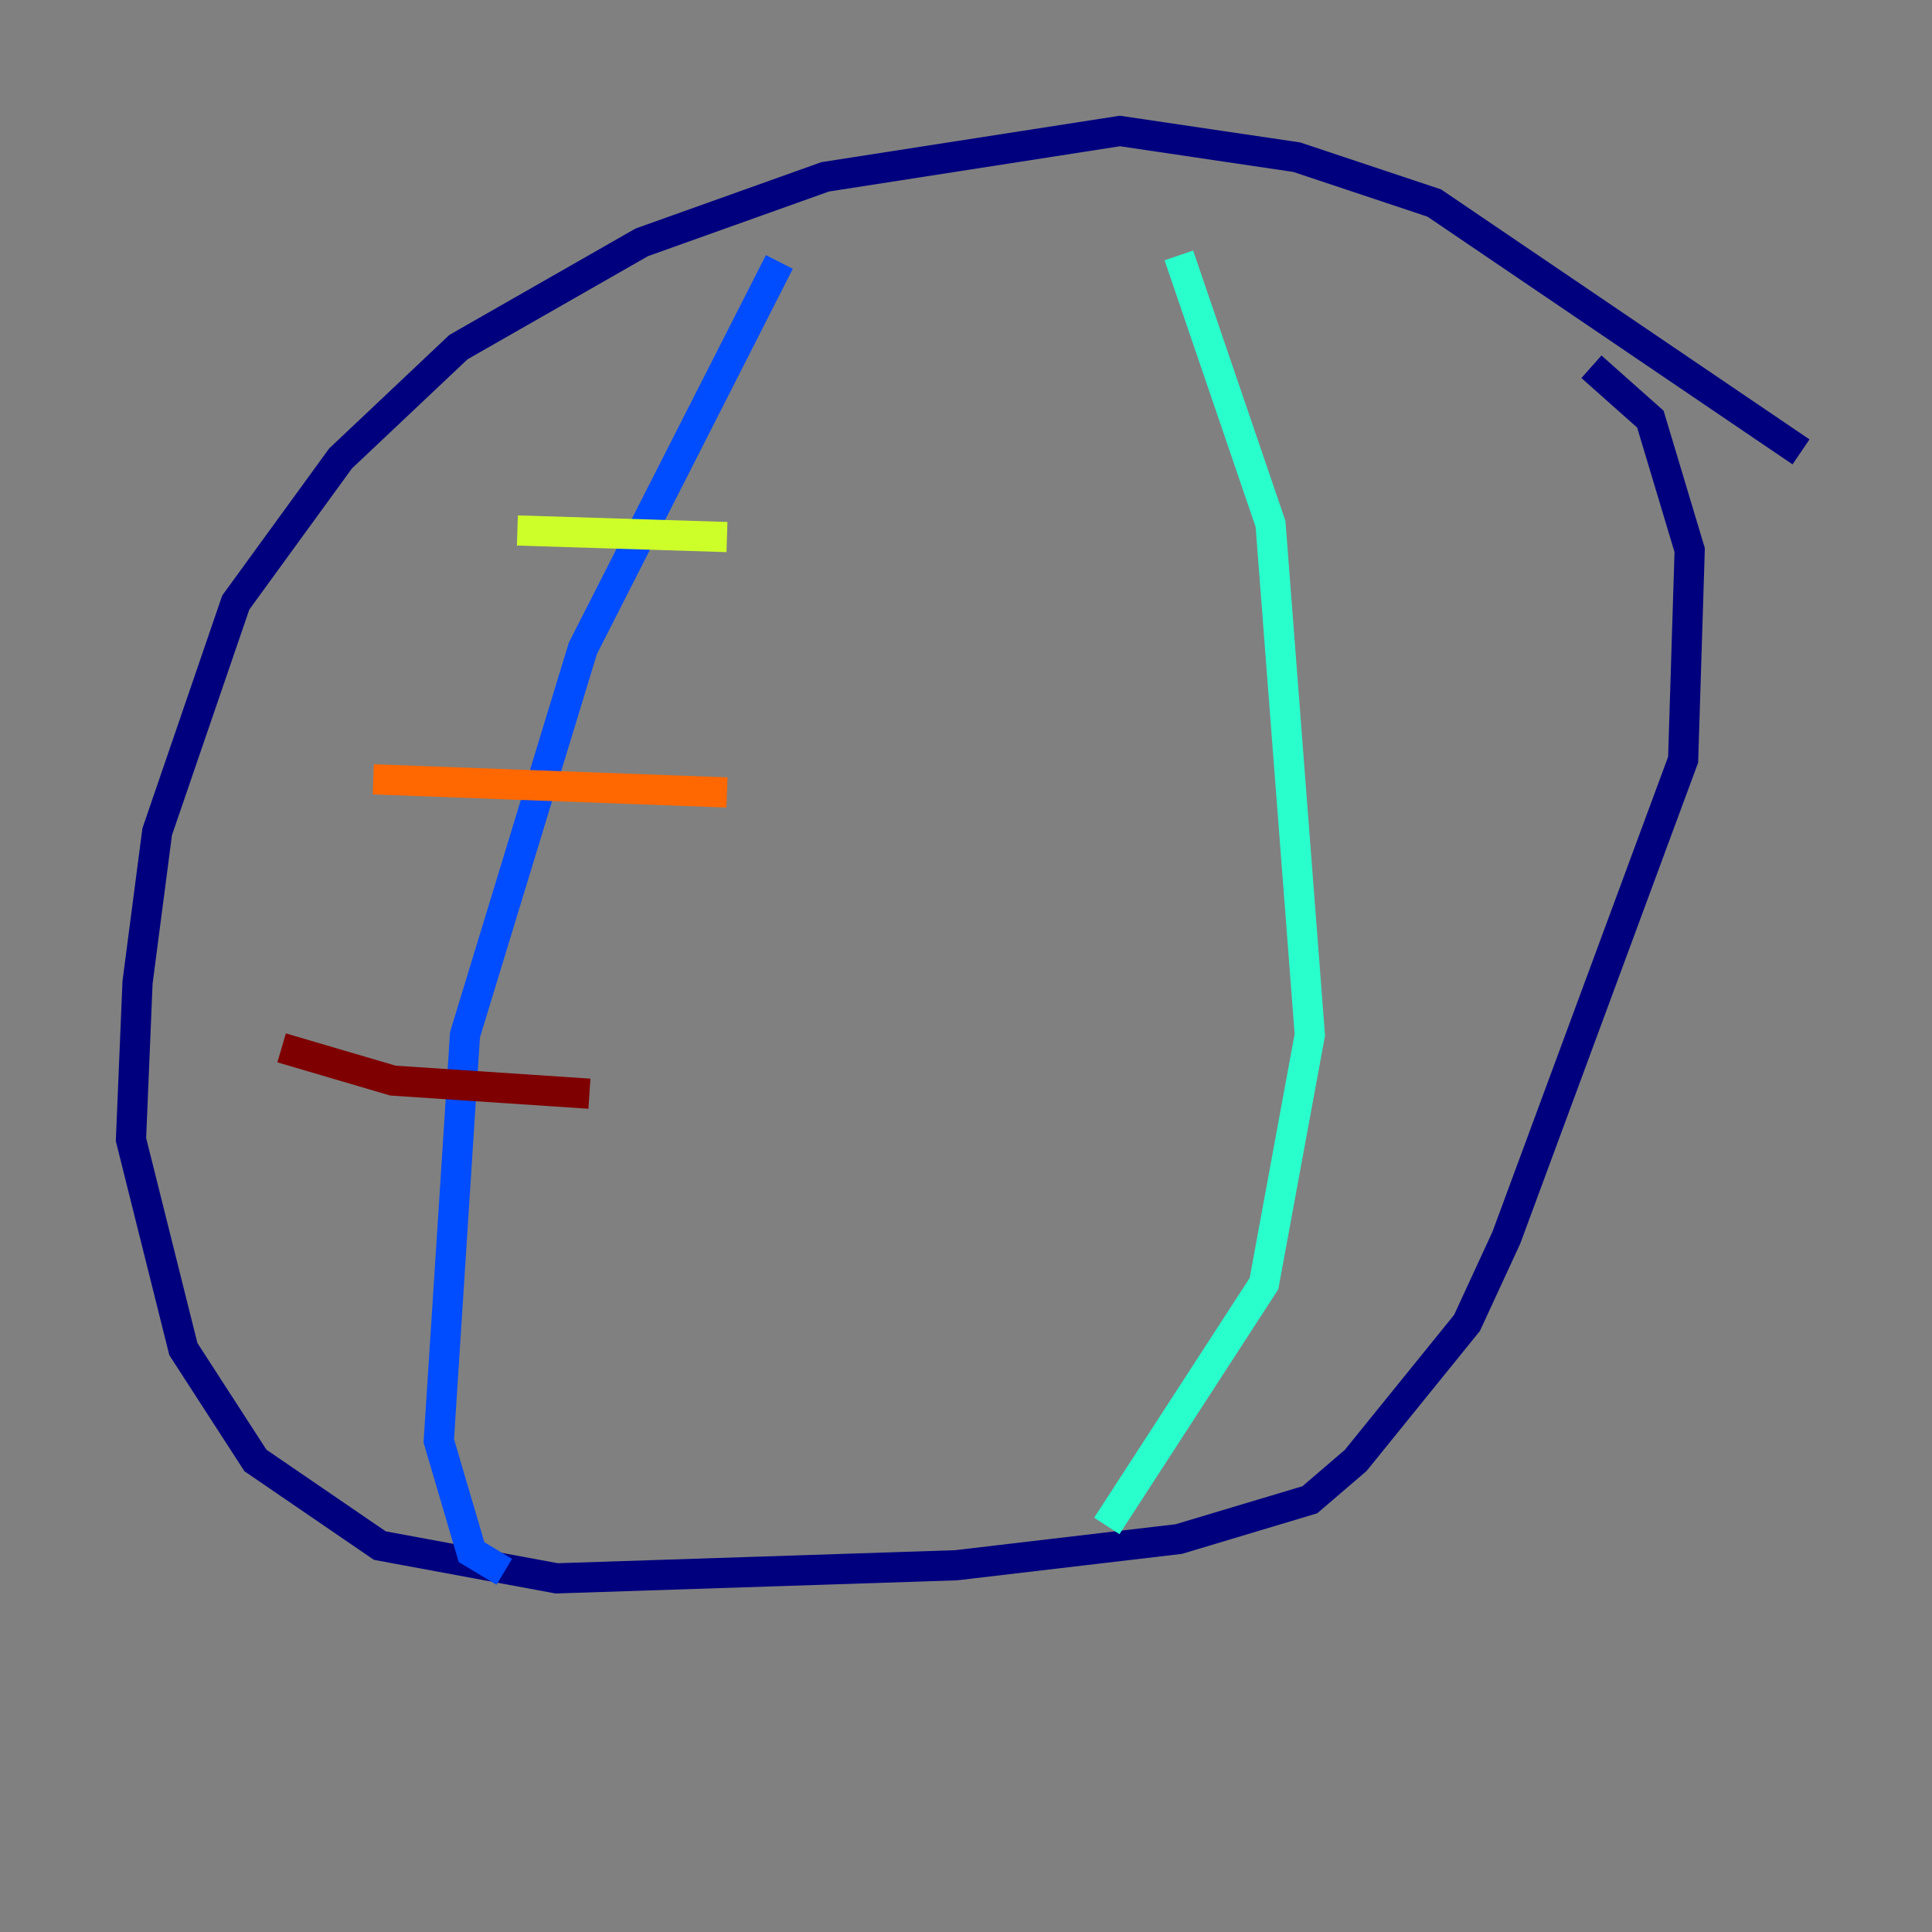 <?xml version="1.0" encoding="utf-8" ?>
<svg baseProfile="tiny" height="128" version="1.2" viewBox="0,0,128,128" width="128" xmlns="http://www.w3.org/2000/svg" xmlns:ev="http://www.w3.org/2001/xml-events" xmlns:xlink="http://www.w3.org/1999/xlink"><rect x="0" y="0" width="128" height="128" fill="#808080" stroke="none"/><defs /><polyline fill="none" points="119.322,29.939 95.024,13.451 85.912,10.414 74.197,8.678 54.671,11.715 42.522,16.054 30.373,22.997 22.563,30.373 15.62,39.919 10.414,55.105 9.112,65.085 8.678,75.498 12.149,89.383 16.922,96.759 25.166,102.4 36.881,104.57 63.349,103.702 78.102,101.966 86.78,99.363 89.817,96.759 97.193,87.647 99.797,82.007 111.512,50.332 111.946,36.447 109.342,27.77 105.437,24.298" stroke="#00007f" stroke-width="2" /><polyline fill="none" points="51.634,17.356 38.617,42.956 30.807,68.556 29.071,95.458 31.241,102.834 33.41,104.136" stroke="#004cff" stroke-width="2" /><polyline fill="none" points="78.102,16.922 84.176,34.712 86.78,68.556 83.742,85.044 73.329,101.098" stroke="#29ffcd" stroke-width="2" /><polyline fill="none" points="34.278,35.146 48.163,35.58" stroke="#cdff29" stroke-width="2" /><polyline fill="none" points="24.732,51.634 48.163,52.502" stroke="#ff6700" stroke-width="2" /><polyline fill="none" points="18.658,69.424 26.034,71.593 39.051,72.461" stroke="#7f0000" stroke-width="2" /></svg>